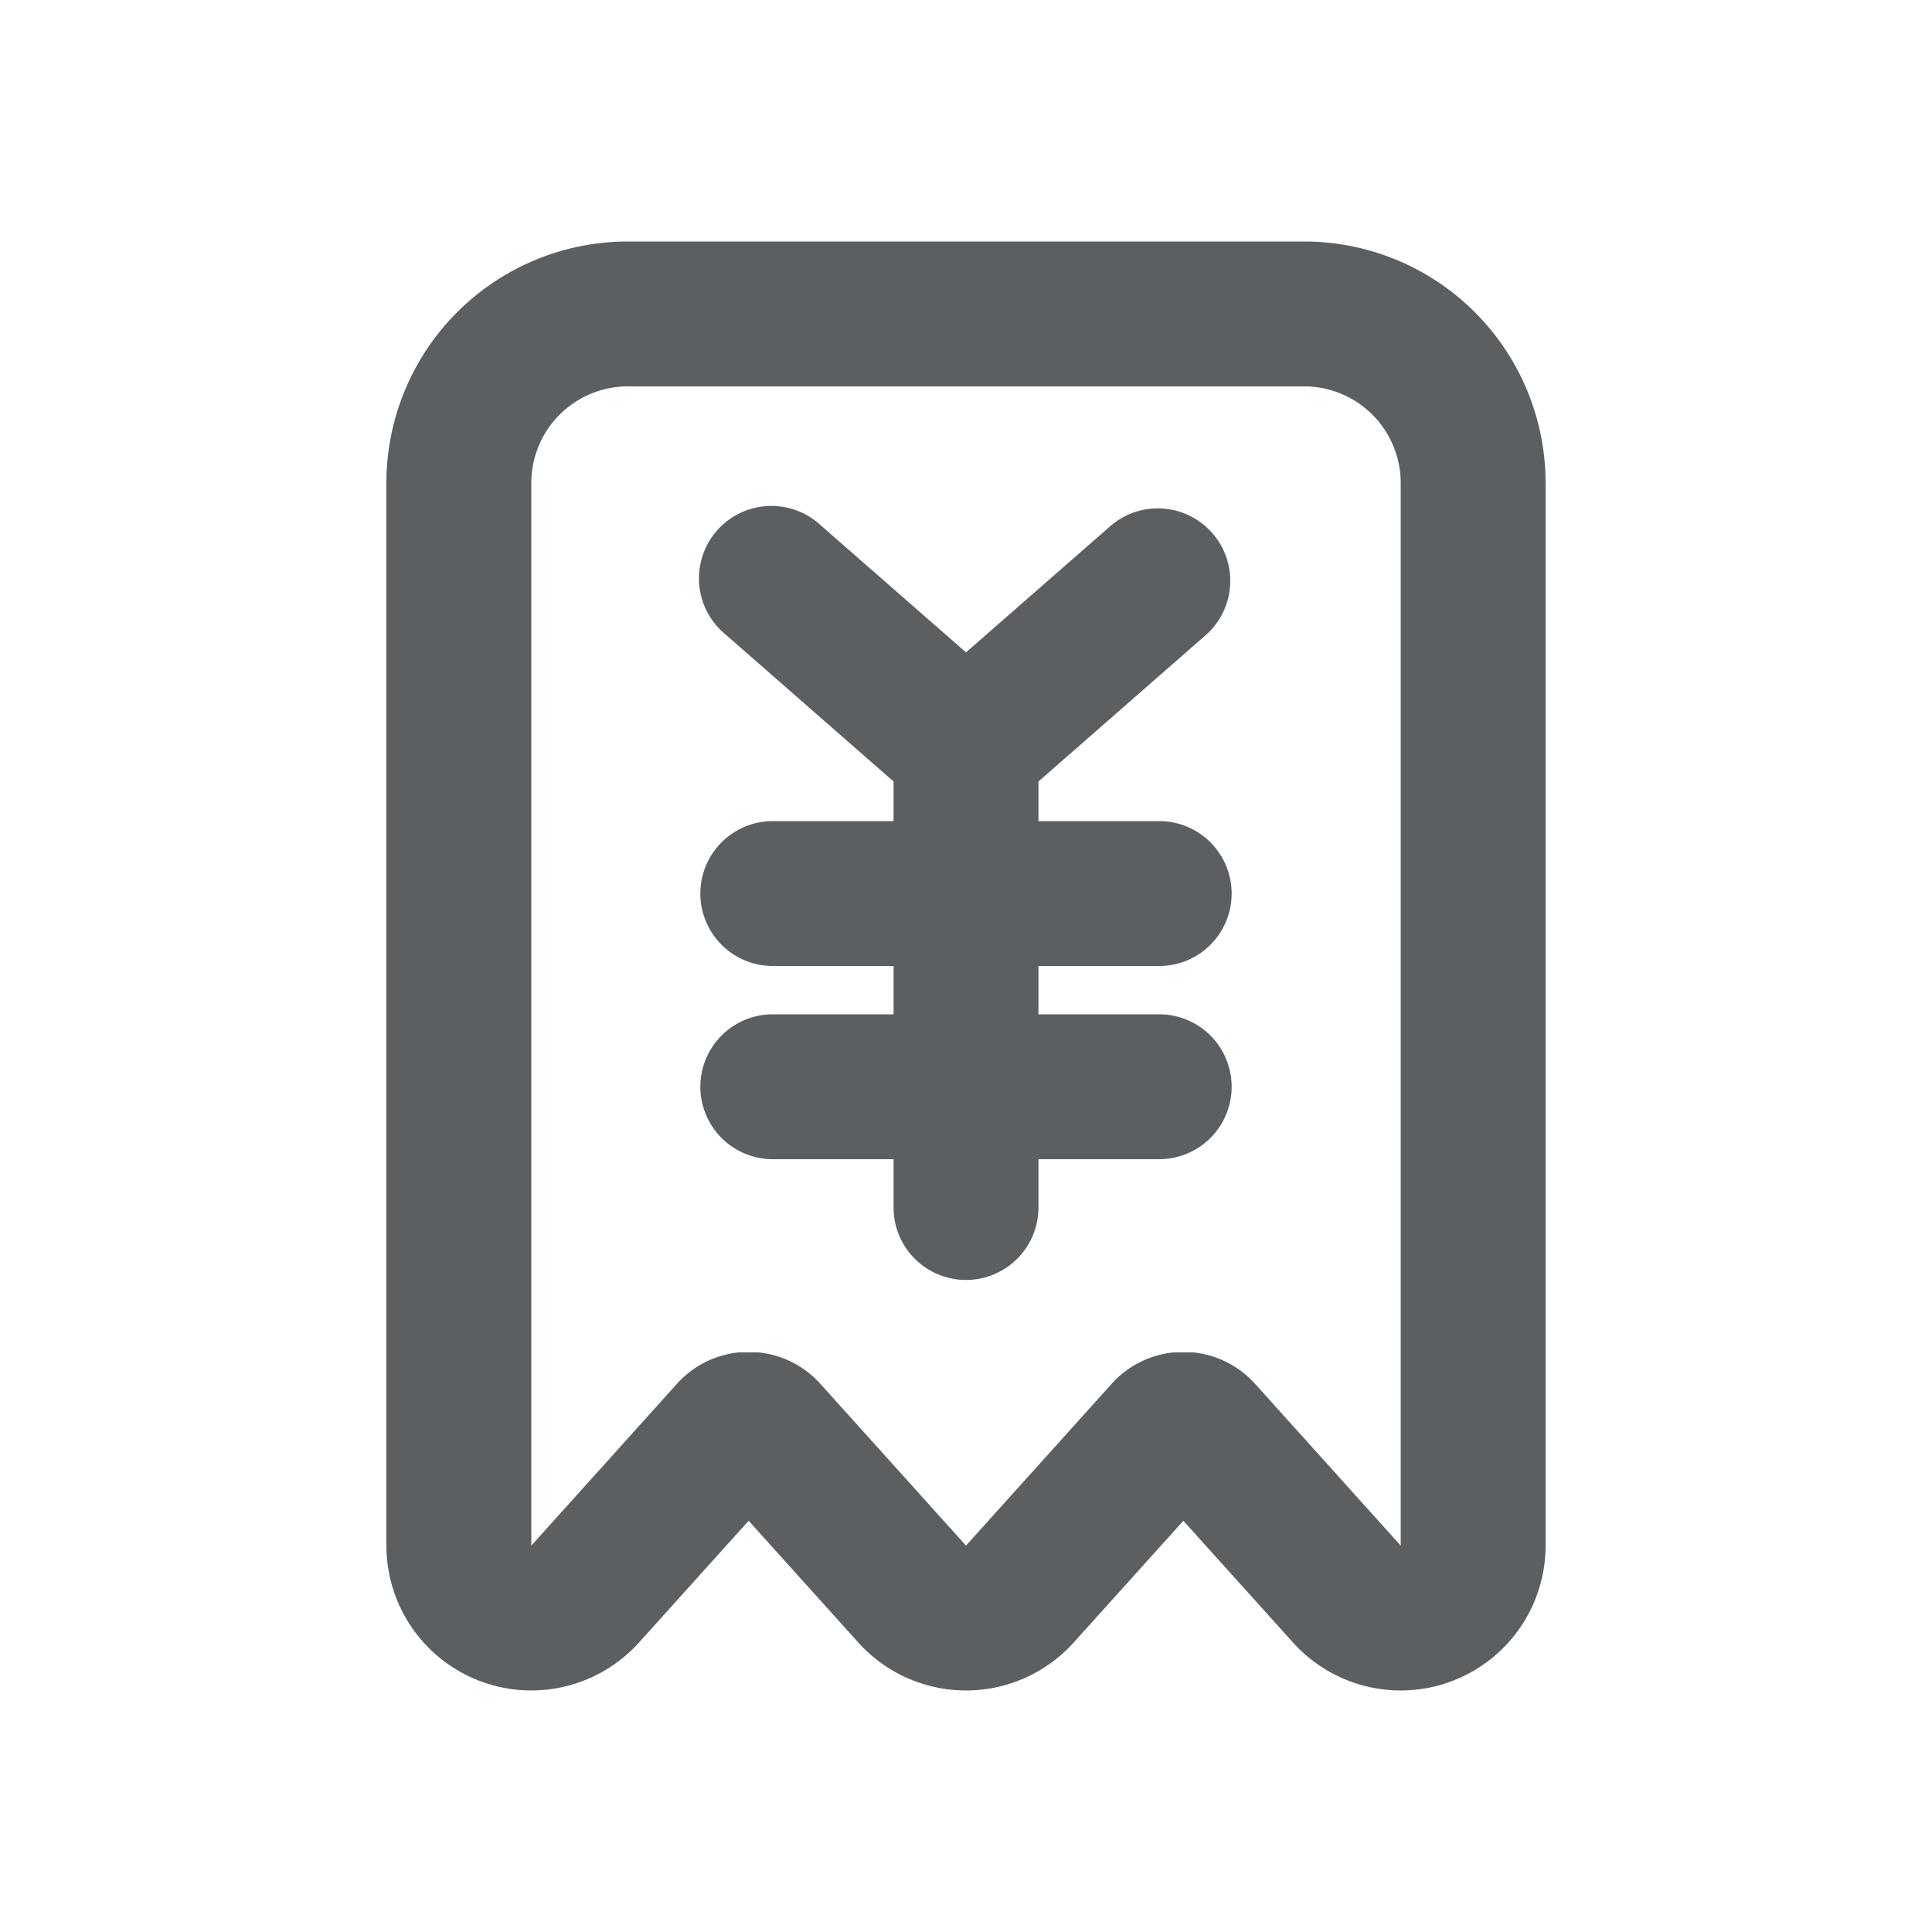 <svg viewBox="0 0 20 20" xmlns="http://www.w3.org/2000/svg"><path fill-rule="evenodd" d="M4.963 17.4a1.5 1.5 0 0 1-.963-1.4v-11a2.5 2.5 0 0 1 2.5-2.5h7a2.5 2.5 0 0 1 2.5 2.5v11a1.5 1.5 0 0 1-2.615 1.003l-1.135-1.26-1.135 1.26a1.5 1.5 0 0 1-2.23 0l-1.135-1.26-1.135 1.26a1.5 1.5 0 0 1-1.652.397Zm2.787-2.405Zm4.601-.995h-.203a.995.995 0 0 0-.641.326l-1.507 1.674-1.507-1.674a.995.995 0 0 0-.641-.326h-.204a.995.995 0 0 0-.641.326l-1.507 1.674v-11a1 1 0 0 1 1-1h7a1 1 0 0 1 1 1v11l-1.507-1.674a.995.995 0 0 0-.642-.326Z" fill="#5C5F62"/><path d="M8.494 5.436a.75.75 0 1 0-.988 1.128l1.744 1.526v.41h-1.25a.75.75 0 0 0 0 1.5h1.25v.5h-1.25a.75.75 0 0 0 0 1.5h1.25v.5a.75.75 0 0 0 1.5 0v-.5h1.25a.75.75 0 0 0 0-1.5h-1.25v-.5h1.25a.75.75 0 0 0 0-1.5h-1.25v-.41l1.744-1.526a.75.75 0 0 0-.988-1.128l-1.506 1.317-1.506-1.317Z" fill="#5C5F62"/></svg>